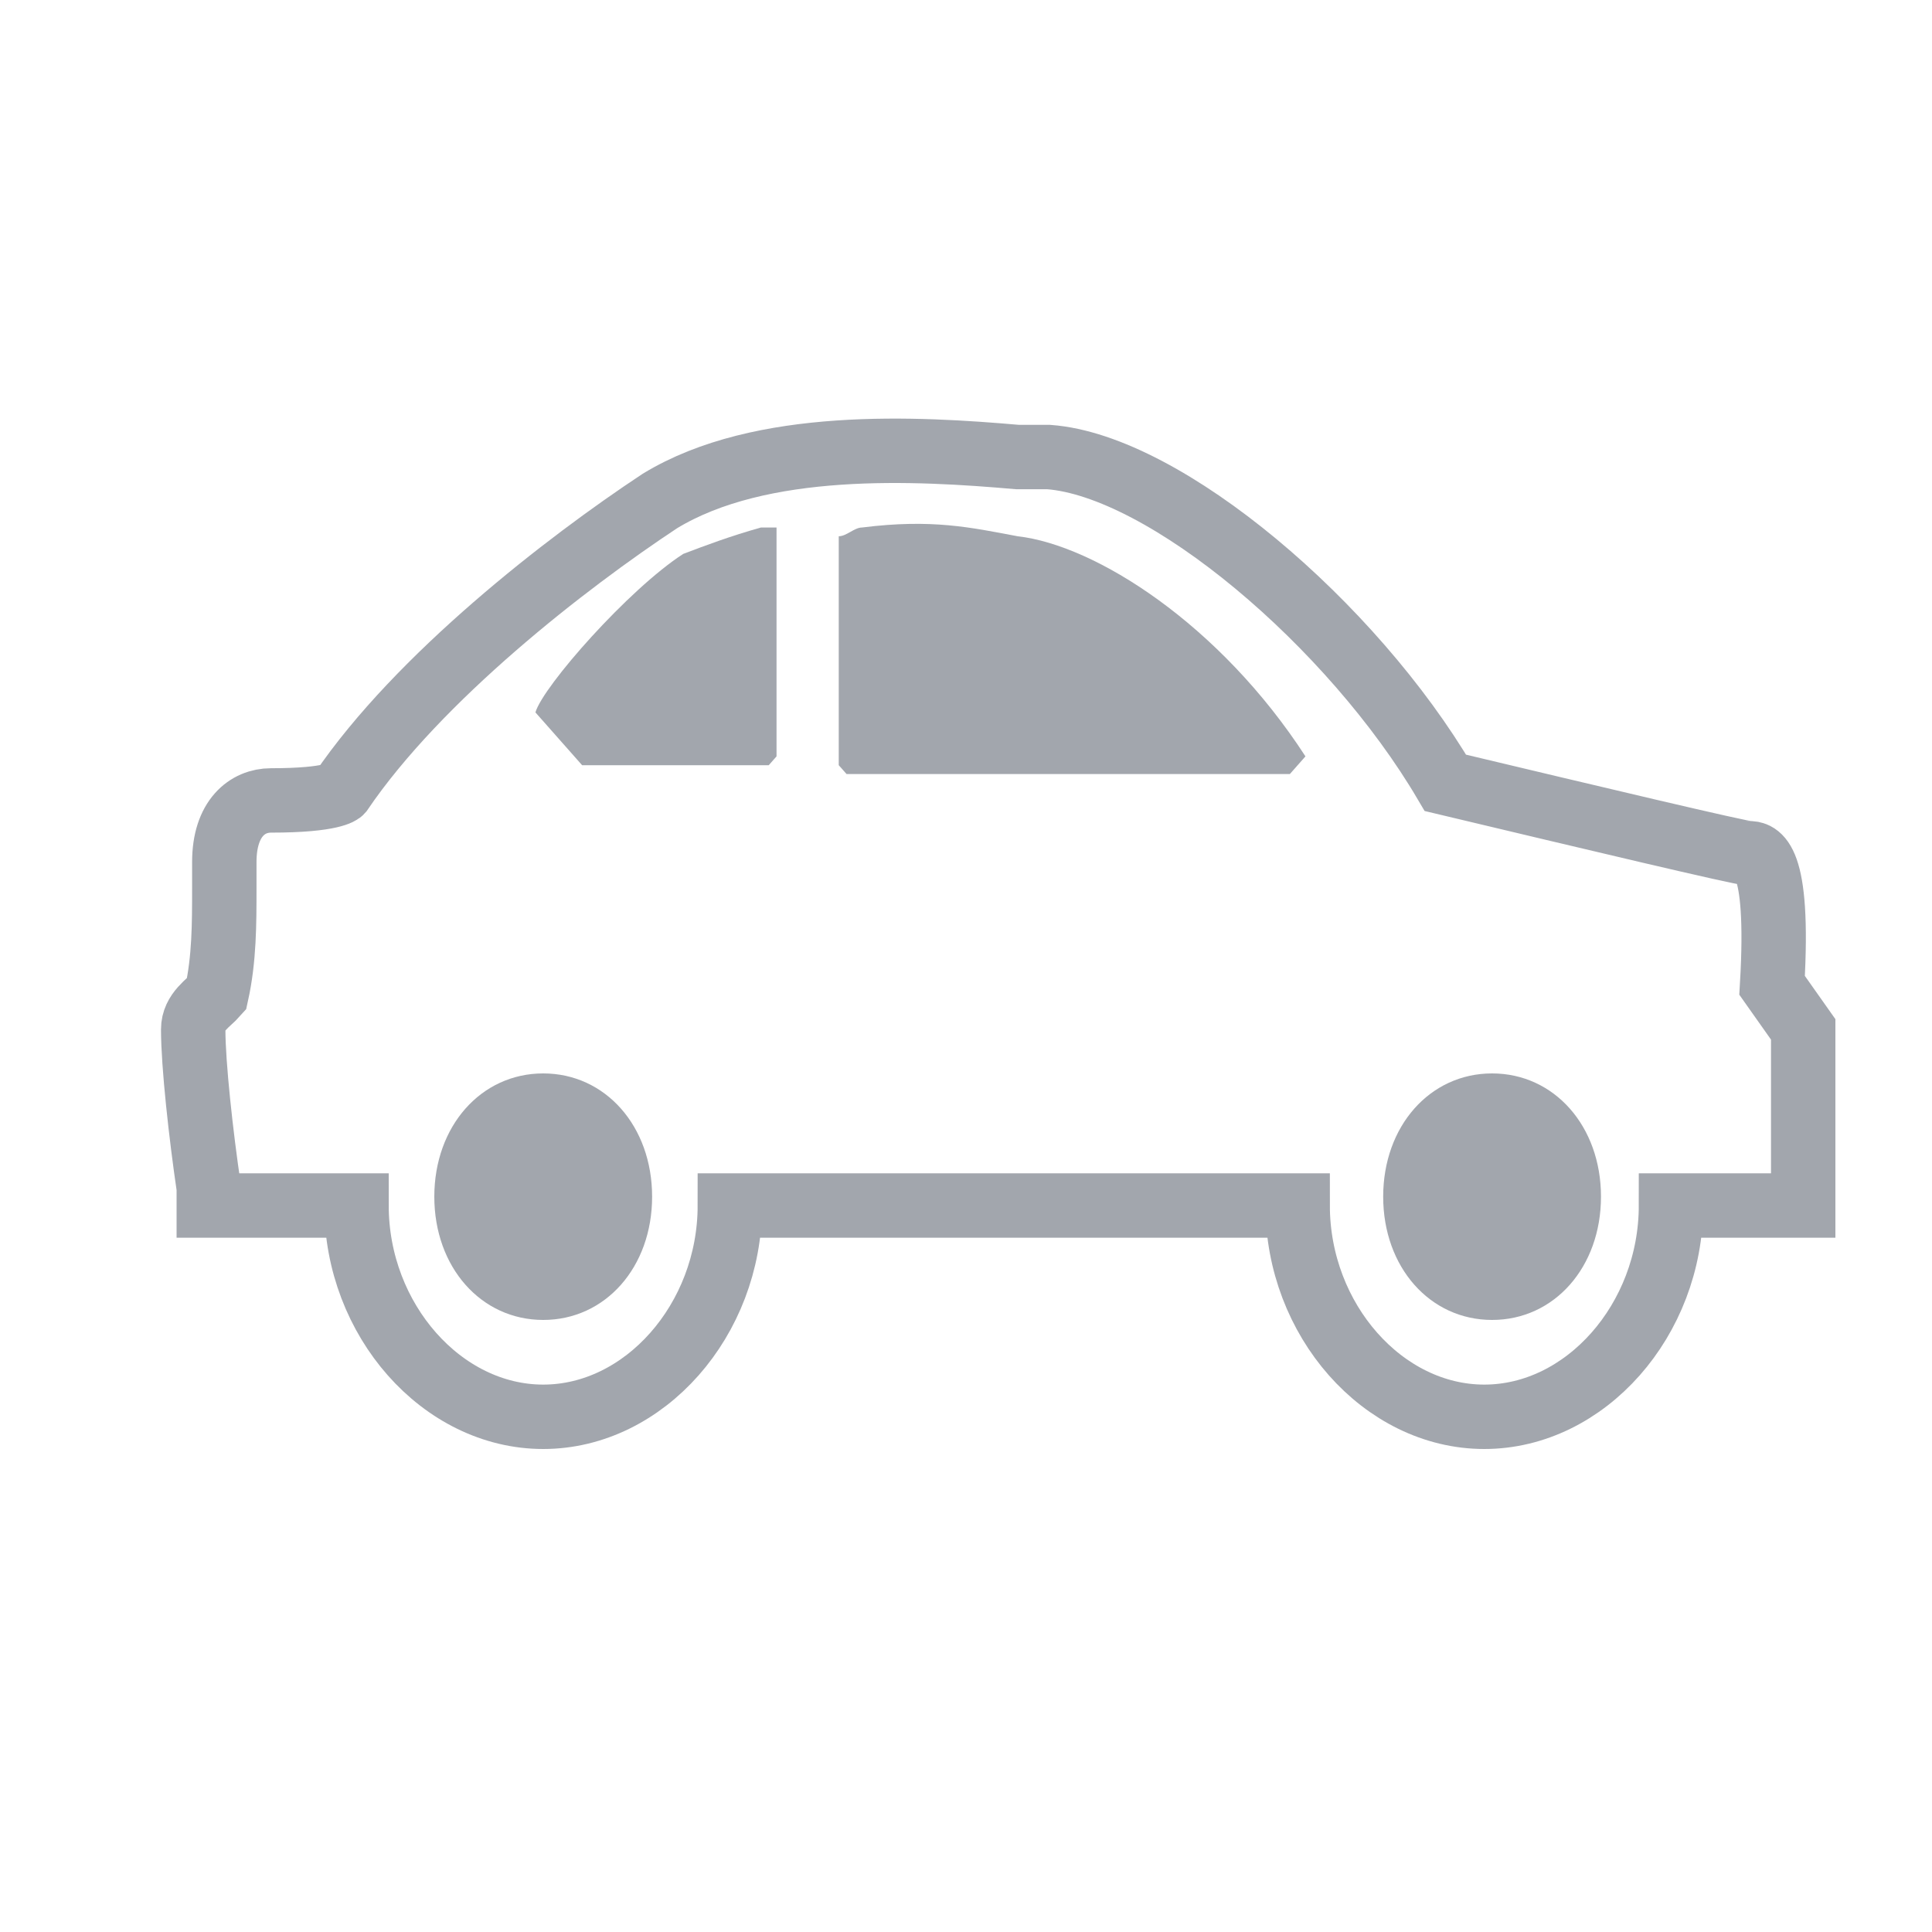 <?xml version="1.0" encoding="UTF-8"?>
<svg width="30px" height="30px" viewBox="0 0 30 30" version="1.1" xmlns="http://www.w3.org/2000/svg" xmlns:xlink="http://www.w3.org/1999/xlink">
    <title>icon/setting</title>
    <g id="icon/setting" stroke="none" stroke-width="1" fill="none" fill-rule="evenodd">
        <g id="Group" transform="translate(3, 7)" fill-rule="nonzero">
            <path d="M24.517,8.3 C24.638,6.249 24.275,6.249 24.155,6.249 C24.034,6.249 21.739,5.703 19.444,5.156 C17.995,2.695 15.097,0.233 13.285,0.097 C13.164,0.097 12.923,0.097 12.802,0.097 C11.232,-0.04 8.816,-0.177 7.246,0.78 C5.797,1.737 3.502,3.515 2.295,5.292 C2.295,5.292 2.174,5.429 1.208,5.429 C0.845,5.429 0.483,5.703 0.483,6.386 C0.483,6.523 0.483,6.66 0.483,6.796 C0.483,7.343 0.483,7.89 0.362,8.437 C0.242,8.574 0,8.711 0,8.984 C0,9.531 0.121,10.625 0.242,11.445 L0.242,11.719 L2.536,11.719 C2.536,11.719 2.536,11.719 2.536,11.719 C2.536,13.496 3.865,15 5.435,15 C7.005,15 8.333,13.496 8.333,11.719 C8.333,11.719 8.333,11.719 8.333,11.719 L17.15,11.719 C17.15,11.719 17.15,11.719 17.15,11.719 C17.15,13.496 18.478,15 20.048,15 C21.618,15 22.947,13.496 22.947,11.719 C22.947,11.719 22.947,11.719 22.947,11.719 L25,11.719 L25,8.984 L24.517,8.3 Z" id="Transport_81_-path" stroke="#A2A6AD"></path>
            <path d="M21.86,11.582 C21.86,12.676 21.135,13.496 20.169,13.496 C19.203,13.496 18.478,12.676 18.478,11.582 C18.478,10.488 19.203,9.668 20.169,9.668 C21.135,9.668 21.86,10.488 21.86,11.582 Z" id="Transport_81_-path" fill="#A2A6AD"></path>
            <path d="M17.271,4.745 L17.029,5.019 L10.145,5.019 C10.145,5.019 10.024,4.882 10.024,4.882 L10.024,1.327 C10.145,1.327 10.266,1.191 10.386,1.191 C11.473,1.054 12.077,1.191 12.802,1.327 C14.01,1.464 15.942,2.695 17.271,4.745 Z" id="Transport_81_-path" fill="#A2A6AD"></path>
            <path d="M8.816,1.191 C8.937,1.191 8.937,1.191 9.058,1.191 L9.058,4.745 C9.058,4.745 8.937,4.882 8.937,4.882 L6.039,4.882 L5.314,4.062 C5.435,3.652 6.763,2.148 7.609,1.601 C7.971,1.464 8.333,1.327 8.816,1.191 Z" id="Transport_81_-path" fill="#A2A6AD"></path>
            <path d="M7.126,11.582 C7.126,12.676 6.401,13.496 5.435,13.496 C4.469,13.496 3.744,12.676 3.744,11.582 C3.744,10.488 4.469,9.668 5.435,9.668 C6.401,9.668 7.126,10.488 7.126,11.582 Z" id="Transport_81_-path" fill="#A2A6AD"></path>
        </g>
    </g>
</svg>